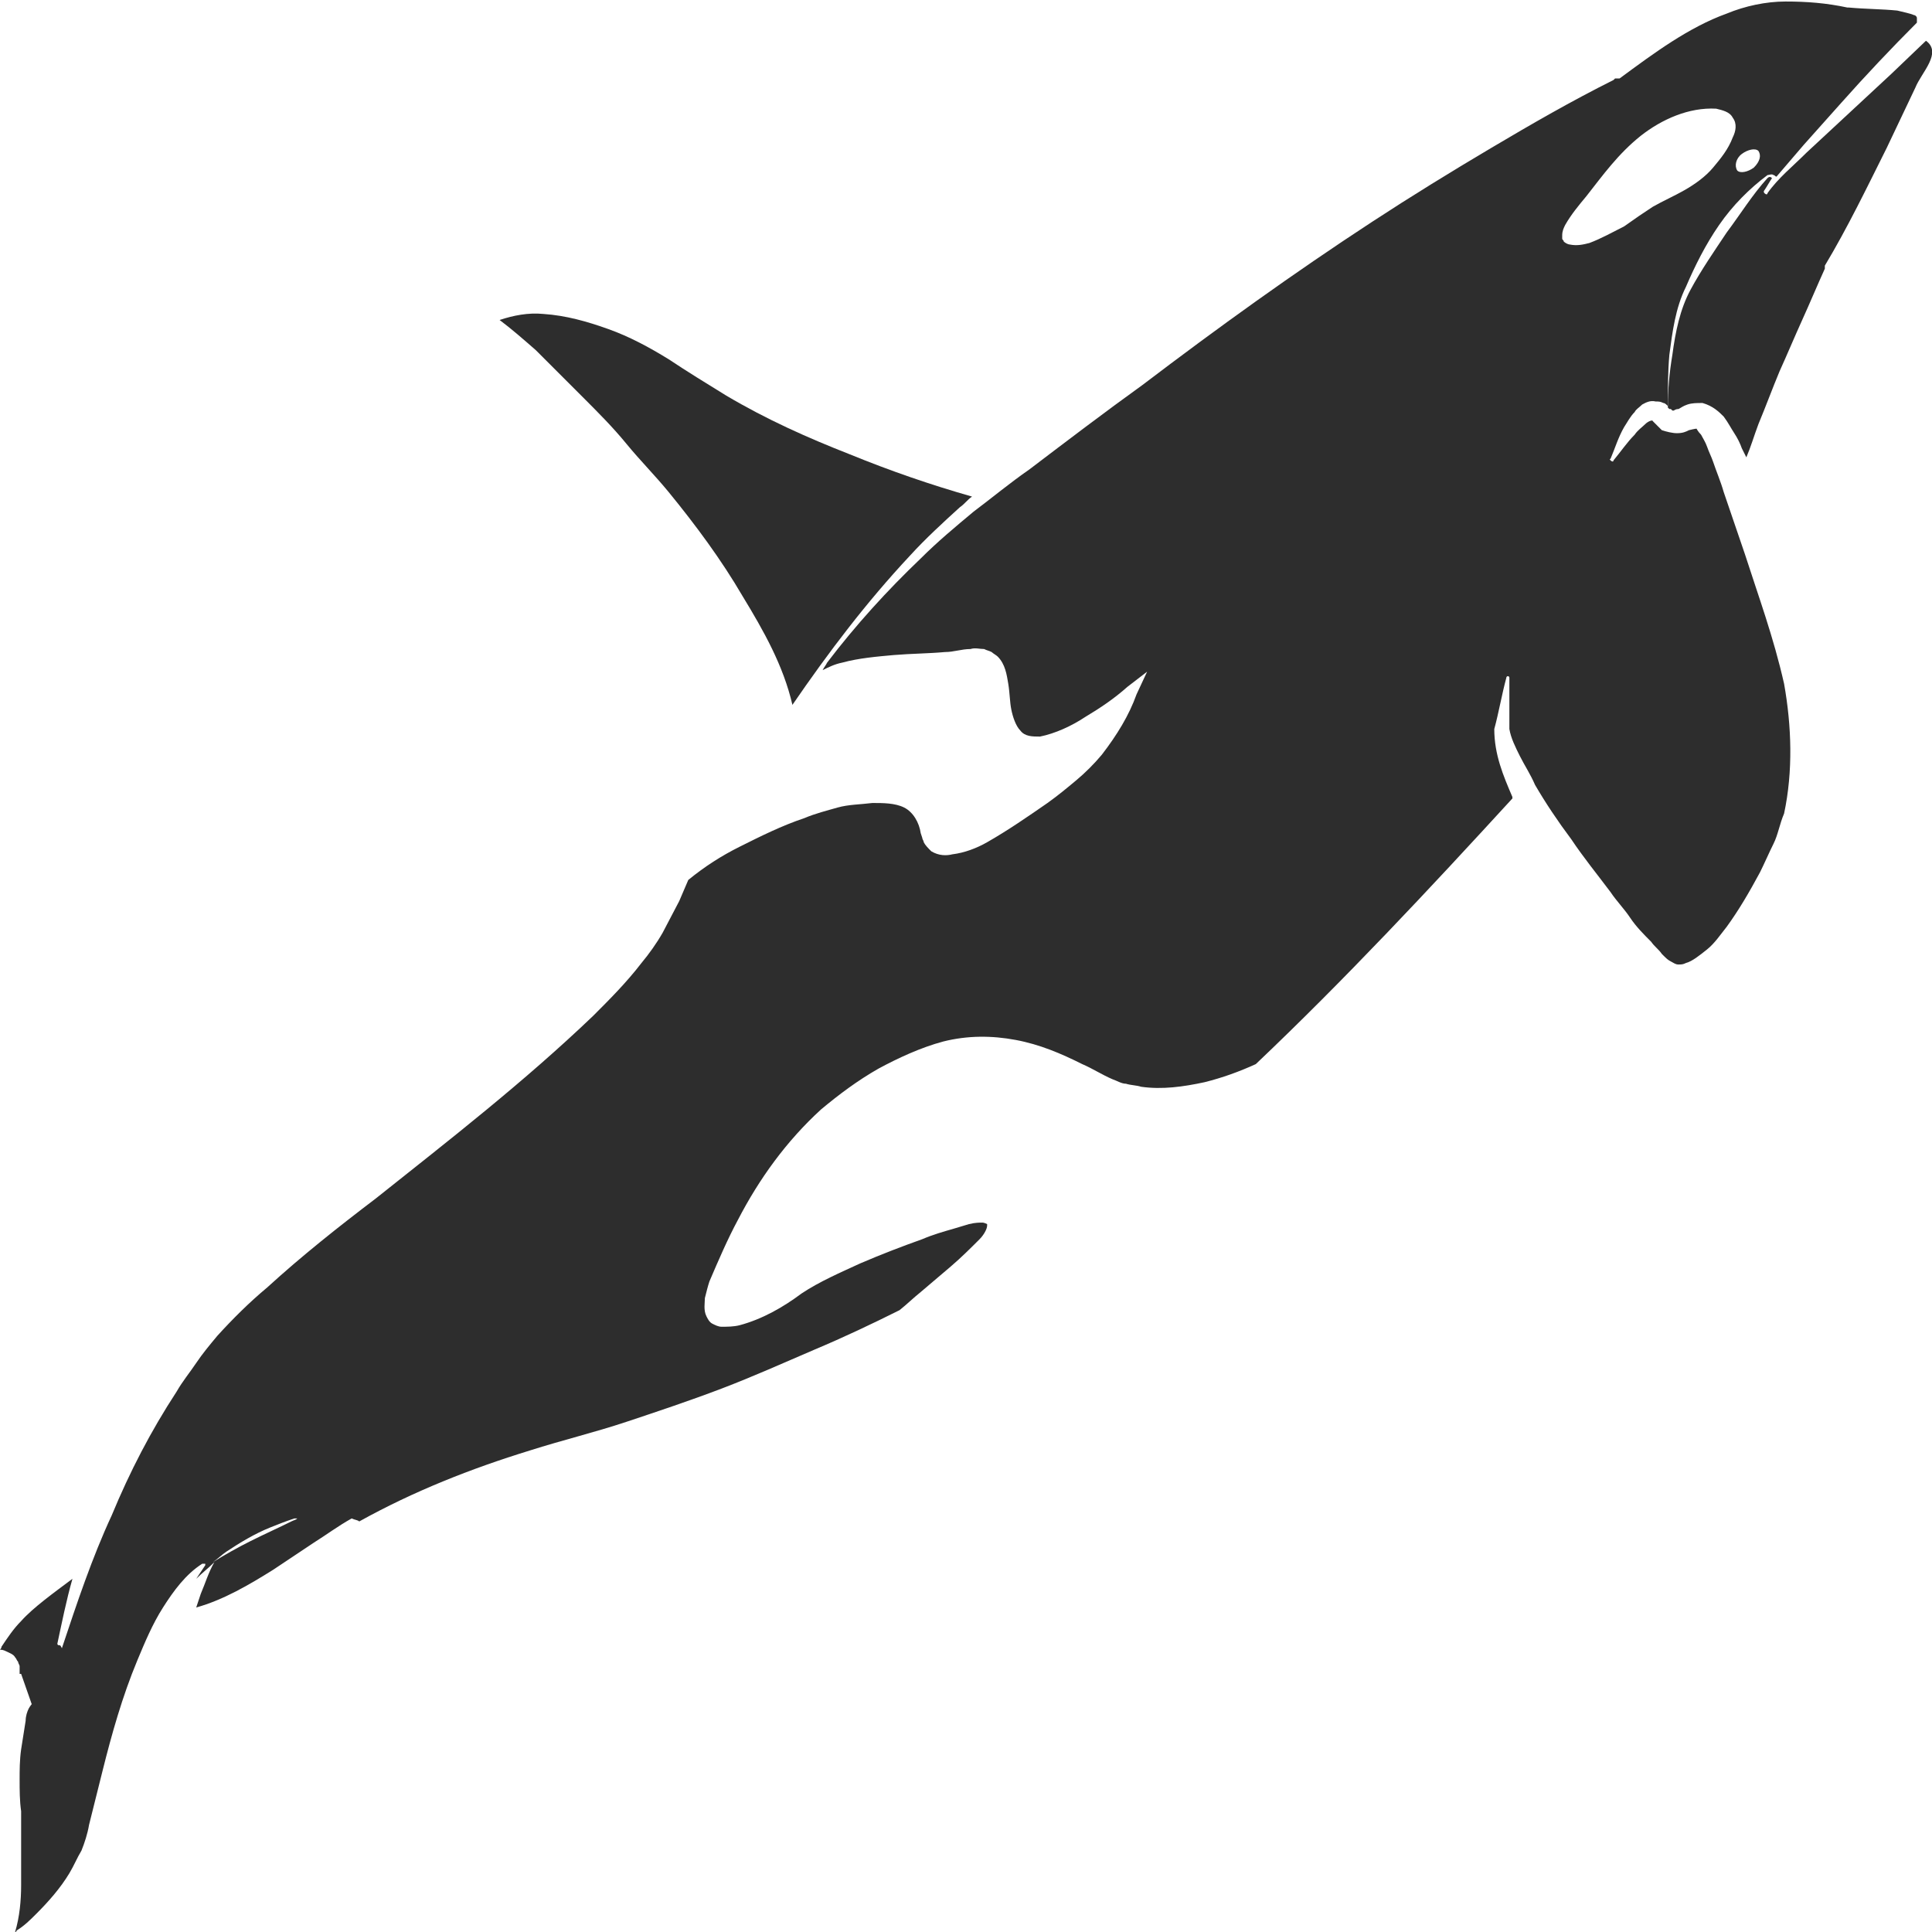 <?xml version="1.0" encoding="utf-8"?>
<!-- Generator: Adobe Illustrator 24.1.2, SVG Export Plug-In . SVG Version: 6.00 Build 0)  -->
<svg version="1.1" id="Layer_1" xmlns="http://www.w3.org/2000/svg" xmlns:xlink="http://www.w3.org/1999/xlink" x="0px" y="0px"
	 viewBox="0 0 128 128" style="enable-background:new 0 0 128 128;" xml:space="preserve">
<style type="text/css">
	.st0{fill:#2D2D2D;}
</style>
<g>
	<path class="st0" d="M115.6,36.7l-1.4-4.1c-0.2-0.7-0.5-1.4-0.7-2c-0.1-0.3-0.3-0.7-0.4-1c-0.1-0.3-0.3-0.6-0.4-0.8
		c-0.2-0.2-0.3-0.4-0.3-0.4c0,0-0.1,0-0.5,0.1c-0.2,0.1-0.4,0.2-0.8,0.2c-0.3,0-0.7-0.1-1-0.2c-0.1-0.1-0.2-0.2-0.3-0.3l-0.2-0.2
		c0,0-0.1-0.1-0.1-0.1c0,0,0,0,0,0c0-0.1-0.3,0-0.5,0.2c-0.2,0.2-0.5,0.4-0.7,0.7c-0.5,0.5-0.9,1.1-1.4,1.7c0,0.1-0.1,0.1-0.2,0
		c0,0-0.1-0.1,0-0.1c0.3-0.7,0.5-1.4,0.9-2.1c0.2-0.3,0.4-0.7,0.7-1c0.1-0.2,0.3-0.3,0.5-0.5c0.2-0.1,0.5-0.3,0.9-0.2
		c0.2,0,0.3,0,0.5,0.1c0.1,0,0.2,0.1,0.3,0.2c0-1.1,0-2.3,0.1-3.4c0.2-1.5,0.4-3.1,1.1-4.5c0.6-1.4,1.3-2.8,2.2-4.1
		c0.9-1.3,2-2.4,3.2-3.3l0,0l0,0c0.1,0,0.3-0.1,0.4,0c0.1,0,0.1,0.1,0.2,0.1c0.6-0.7,1.2-1.4,1.8-2.1l2.5-2.8c1.6-1.8,3.3-3.6,5-5.3
		l0-0.1c0-0.1,0-0.2,0-0.2c0-0.1-0.1-0.2-0.2-0.2c-0.2-0.1-0.7-0.2-1.1-0.3c-1-0.1-2.1-0.1-3.2-0.2l0,0l-0.1,0
		c-1.4-0.3-2.7-0.4-4.1-0.4c-1.3,0-2.7,0.3-3.9,0.8c-2.5,0.9-4.8,2.6-7.1,4.3L107,5.2l-0.1,0.1c-2.8,1.4-5.4,2.9-8.1,4.5
		c-2.7,1.6-5.3,3.2-7.9,4.9c-5.2,3.4-10.2,7-15.2,10.8c-2.5,1.8-5,3.7-7.5,5.6c-1.3,0.9-2.5,1.9-3.7,2.8c-1.2,1-2.4,2-3.5,3.1
		c-2.2,2.1-4.3,4.4-6.2,6.9c-0.1,0.2-0.2,0.3-0.3,0.5c0.4-0.2,0.8-0.4,1.3-0.5c1.1-0.3,2.3-0.4,3.4-0.5c1.2-0.1,2.3-0.1,3.4-0.2
		c0.6,0,1.1-0.2,1.7-0.2c0.3-0.1,0.6,0,0.9,0c0.2,0.1,0.3,0.1,0.5,0.2c0.1,0.1,0.3,0.2,0.4,0.3c0.5,0.5,0.6,1.2,0.7,1.8
		c0.1,0.6,0.1,1.2,0.2,1.7c0.1,0.5,0.3,1.1,0.6,1.4c0.3,0.4,0.8,0.4,1.3,0.4c1-0.2,2.1-0.7,3-1.3c1-0.6,1.9-1.2,2.8-2l1.3-1
		l-0.7,1.5C74.8,47.4,74,48.7,73,50c-0.5,0.6-1.1,1.2-1.7,1.7c-0.6,0.5-1.2,1-1.9,1.5c-1.3,0.9-2.6,1.8-4,2.6
		c-0.7,0.4-1.5,0.7-2.3,0.8c-0.4,0.1-0.9,0.1-1.4-0.2c-0.2-0.2-0.4-0.4-0.5-0.6c0-0.1-0.1-0.2-0.1-0.3l-0.1-0.3
		c-0.1-0.7-0.5-1.4-1.1-1.7c-0.6-0.3-1.4-0.3-2.1-0.3c-0.8,0.1-1.6,0.1-2.3,0.3c-0.7,0.2-1.5,0.4-2.2,0.7c-1.5,0.5-2.9,1.2-4.3,1.9
		c-1.2,0.6-2.3,1.3-3.4,2.2L45,59.7l-1.1,2.1c-0.4,0.7-0.9,1.4-1.4,2c-1,1.3-2.1,2.4-3.2,3.5c-4.6,4.4-9.5,8.2-14.4,12.1
		c-2.5,1.9-4.9,3.8-7.2,5.9c-1.2,1-2.3,2.1-3.3,3.2c-0.5,0.6-1,1.2-1.4,1.8c-0.4,0.6-0.9,1.2-1.3,1.9c-1.7,2.6-3.1,5.3-4.3,8.2
		c-1.3,2.8-2.3,5.8-3.3,8.8l0,0C4,109,4,109,3.9,109c-0.1,0-0.1-0.1-0.1-0.1c0.3-1.4,0.6-2.9,1-4.3c-1.2,0.9-2.6,1.9-3.4,2.8
		c-0.5,0.5-0.9,1.1-1.3,1.7c0,0.1-0.1,0.2-0.1,0.2c0.1,0,0.2,0,0.4,0.1c0.2,0.1,0.5,0.2,0.6,0.4c0.1,0.1,0.1,0.2,0.2,0.3
		c0,0.1,0.1,0.2,0.1,0.3c0,0.1,0,0.3,0,0.3l0,0.2c0,0,0,0,0,0c0,0,0.1,0,0.1,0l0.7,2c0.1-0.1-0.1,0.1-0.2,0.3
		c-0.1,0.2-0.2,0.5-0.2,0.8c-0.1,0.6-0.2,1.3-0.3,1.9c-0.1,0.7-0.1,1.4-0.1,2c0,0.7,0,1.4,0.1,2.1l0,0.1l0,0c0,0.8,0,1.6,0,2.4
		c0,0.8,0,1.6,0,2.4c0,1-0.1,2.1-0.4,3.1c0,0,0.1,0,0.1-0.1c0.5-0.3,0.9-0.7,1.3-1.1c0.8-0.8,1.6-1.7,2.2-2.7c0.3-0.5,0.5-1,0.8-1.5
		c0.2-0.5,0.4-1.1,0.5-1.7l0.9-3.6c0.6-2.4,1.3-4.9,2.3-7.3c0.5-1.2,1-2.4,1.7-3.5c0.7-1.1,1.5-2.2,2.6-2.9c0.1,0,0.1,0,0.2,0
		c0,0,0,0.1,0,0.1c-0.2,0.3-0.4,0.6-0.6,0.9c0.4-0.4,0.8-0.7,1.2-1.1c-0.4,0.7-0.6,1.4-0.9,2.1c-0.1,0.3-0.2,0.6-0.3,0.9
		c1.8-0.5,3.5-1.5,5.1-2.5c0.9-0.6,1.8-1.2,2.7-1.8c0.8-0.5,1.6-1.1,2.5-1.6c0.2,0.1,0.4,0.1,0.5,0.2c3.6-2,7.4-3.5,11.3-4.7
		c2.2-0.7,4.3-1.2,6.4-1.9c2.1-0.7,4.2-1.4,6.3-2.2c2.1-0.8,4.1-1.7,6.2-2.6c1.9-0.8,3.8-1.7,5.6-2.6c0.5-0.4,0.9-0.8,1.4-1.2l2-1.7
		c0.7-0.6,1.3-1.2,1.9-1.8c0.3-0.3,0.5-0.7,0.5-0.9c0-0.1,0,0,0-0.1c0,0-0.2-0.1-0.3-0.1c-0.2,0-0.5,0-0.9,0.1
		c-0.3,0.1-0.7,0.2-1,0.3c-0.7,0.2-1.4,0.4-2.1,0.7c-1.4,0.5-2.7,1-4.1,1.6c-1.3,0.6-2.7,1.2-3.9,2c-1.2,0.9-2.6,1.7-4.1,2.1
		c-0.4,0.1-0.8,0.1-1.2,0.1c-0.2,0-0.4-0.1-0.6-0.2c-0.2-0.1-0.3-0.3-0.4-0.5c-0.2-0.4-0.1-0.9-0.1-1.2c0.1-0.4,0.2-0.8,0.3-1.1
		c0.6-1.4,1.2-2.8,1.9-4.1c1.4-2.7,3.2-5.2,5.5-7.3c1.2-1,2.4-1.9,3.8-2.7c1.3-0.7,2.8-1.4,4.3-1.8c1.6-0.4,3.2-0.4,4.8-0.1
		c1.6,0.3,3,0.9,4.4,1.6c0.7,0.3,1.3,0.7,2,1c0.3,0.1,0.6,0.3,0.9,0.3c0.3,0.1,0.7,0.1,1,0.2c1.4,0.2,2.8,0,4.2-0.3
		c1.2-0.3,2.3-0.7,3.4-1.2c5.9-5.6,11.5-11.6,17-17.6c0,0,0,0,0-0.1c-0.6-1.4-1.2-2.8-1.2-4.5l0,0l0,0c0.3-1.1,0.5-2.3,0.8-3.4l0,0
		c0-0.1,0.1-0.1,0.1-0.1c0.1,0,0.1,0.1,0.1,0.1c0,1.2,0,2.3,0,3.5l0-0.1c0.1,0.6,0.4,1.2,0.7,1.8c0.3,0.6,0.7,1.2,1,1.9
		c0.7,1.2,1.5,2.4,2.4,3.6c0.8,1.2,1.7,2.3,2.6,3.5c0.4,0.6,0.9,1.1,1.3,1.7c0.4,0.6,0.9,1.1,1.4,1.6c0.2,0.3,0.5,0.5,0.7,0.8
		c0.3,0.3,0.4,0.4,0.6,0.5c0.2,0.1,0.3,0.2,0.5,0.2c0.2,0,0.3,0,0.5-0.1c0.4-0.1,0.9-0.5,1.4-0.9c0.5-0.4,0.9-1,1.3-1.5
		c0.8-1.1,1.5-2.3,2.2-3.6c0.3-0.6,0.6-1.3,0.9-1.9c0.3-0.6,0.4-1.3,0.7-2c0.6-2.8,0.5-5.8,0-8.6C117.5,42.2,116.5,39.5,115.6,36.7z
		 M16.6,102.1c-0.8,0.4-1.7,0.9-2.5,1.4c0.3-0.2,0.6-0.5,0.9-0.7c0.9-0.6,1.9-1.2,2.9-1.6c0.5-0.2,1-0.4,1.6-0.6c0.1,0,0.2,0,0.2,0
		c-0.1,0.1-0.2,0.1-0.4,0.2C18.5,101.2,17.6,101.6,16.6,102.1z M115.4,10.2c0.4-0.3,0.9-0.4,1.1-0.2c0.2,0.3,0.1,0.7-0.3,1.1
		c-0.4,0.3-0.9,0.4-1.1,0.2C114.9,11,115,10.5,115.4,10.2z M105.3,16.1c-0.4,0.1-0.8,0.2-1.3,0.1c-0.1,0-0.3-0.1-0.4-0.2
		c0-0.1-0.1-0.1-0.1-0.2c0-0.1,0-0.1,0-0.2c0-0.3,0.1-0.5,0.2-0.7c0.4-0.7,0.9-1.3,1.4-1.9c1.1-1.4,2.1-2.8,3.6-4
		c1.4-1.1,3.2-1.9,5-1.8l0,0l0,0c0.4,0.1,0.9,0.2,1.1,0.6c0.3,0.4,0.2,0.9,0,1.3c-0.3,0.8-0.8,1.4-1.3,2c-0.5,0.6-1.2,1.1-1.9,1.5
		c-0.7,0.4-1.4,0.7-2.1,1.1c-0.3,0.2-0.6,0.4-0.9,0.6c-0.3,0.2-0.7,0.5-1,0.7C106.8,15.4,106.1,15.8,105.3,16.1z"/>
	<path class="st0" d="M127.6,2.7l-2.3,2.2l-2.8,2.6l-2.8,2.6c-0.9,0.9-1.9,1.7-2.6,2.7l0,0c0,0.1-0.1,0.1-0.2,0c0,0-0.1-0.1,0-0.2
		c0.2-0.3,0.3-0.5,0.5-0.8c-0.1-0.1-0.2-0.1-0.3,0c-1,1.1-1.8,2.4-2.7,3.6c-0.8,1.2-1.7,2.5-2.4,3.8c-0.7,1.3-1,2.8-1.2,4.3
		c-0.2,1.2-0.3,2.3-0.3,3.5l0.1,0.1l0.1,0c0,0,0.1,0.1,0.1,0.1c0.1,0,0.1,0,0.1,0c0,0,0.1-0.1,0.3-0.1c0.2-0.1,0.3-0.2,0.6-0.3
		c0.3-0.1,0.6-0.1,1-0.1c0.7,0.2,1.1,0.6,1.4,0.9c0.3,0.4,0.5,0.8,0.7,1.1c0.2,0.3,0.4,0.7,0.5,1c0.1,0.2,0.2,0.4,0.3,0.6
		c0.3-0.7,0.5-1.4,0.8-2.2c0.5-1.2,0.9-2.3,1.4-3.5c0.5-1.1,1-2.3,1.5-3.4c0.5-1.1,1-2.3,1.5-3.4l0-0.1l0-0.1
		c1.5-2.5,2.8-5.2,4.1-7.8l1.9-4C127.3,4.8,128.7,3.5,127.6,2.7z"/>
	<path class="st0" d="M38.6,26.3c1,1,2,2,2.9,3.1c0.9,1.1,1.9,2.1,2.8,3.2c1.8,2.2,3.5,4.5,4.9,6.9c1.4,2.3,2.7,4.6,3.3,7.2
		c2.4-3.5,4.9-6.8,7.8-9.9c1-1.1,2.2-2.2,3.3-3.2c0.3-0.2,0.5-0.5,0.8-0.7c-2.8-0.8-5.4-1.7-8.1-2.8c-2.8-1.1-5.5-2.3-8.2-3.9
		c-1.3-0.8-2.6-1.6-3.8-2.4c-1.3-0.8-2.6-1.5-4-2c-1.4-0.5-2.8-0.9-4.3-1c-1-0.1-2,0.1-2.9,0.4c0.8,0.6,1.6,1.3,2.4,2
		C36.6,24.3,37.6,25.3,38.6,26.3z"/>
</g>
</svg>

